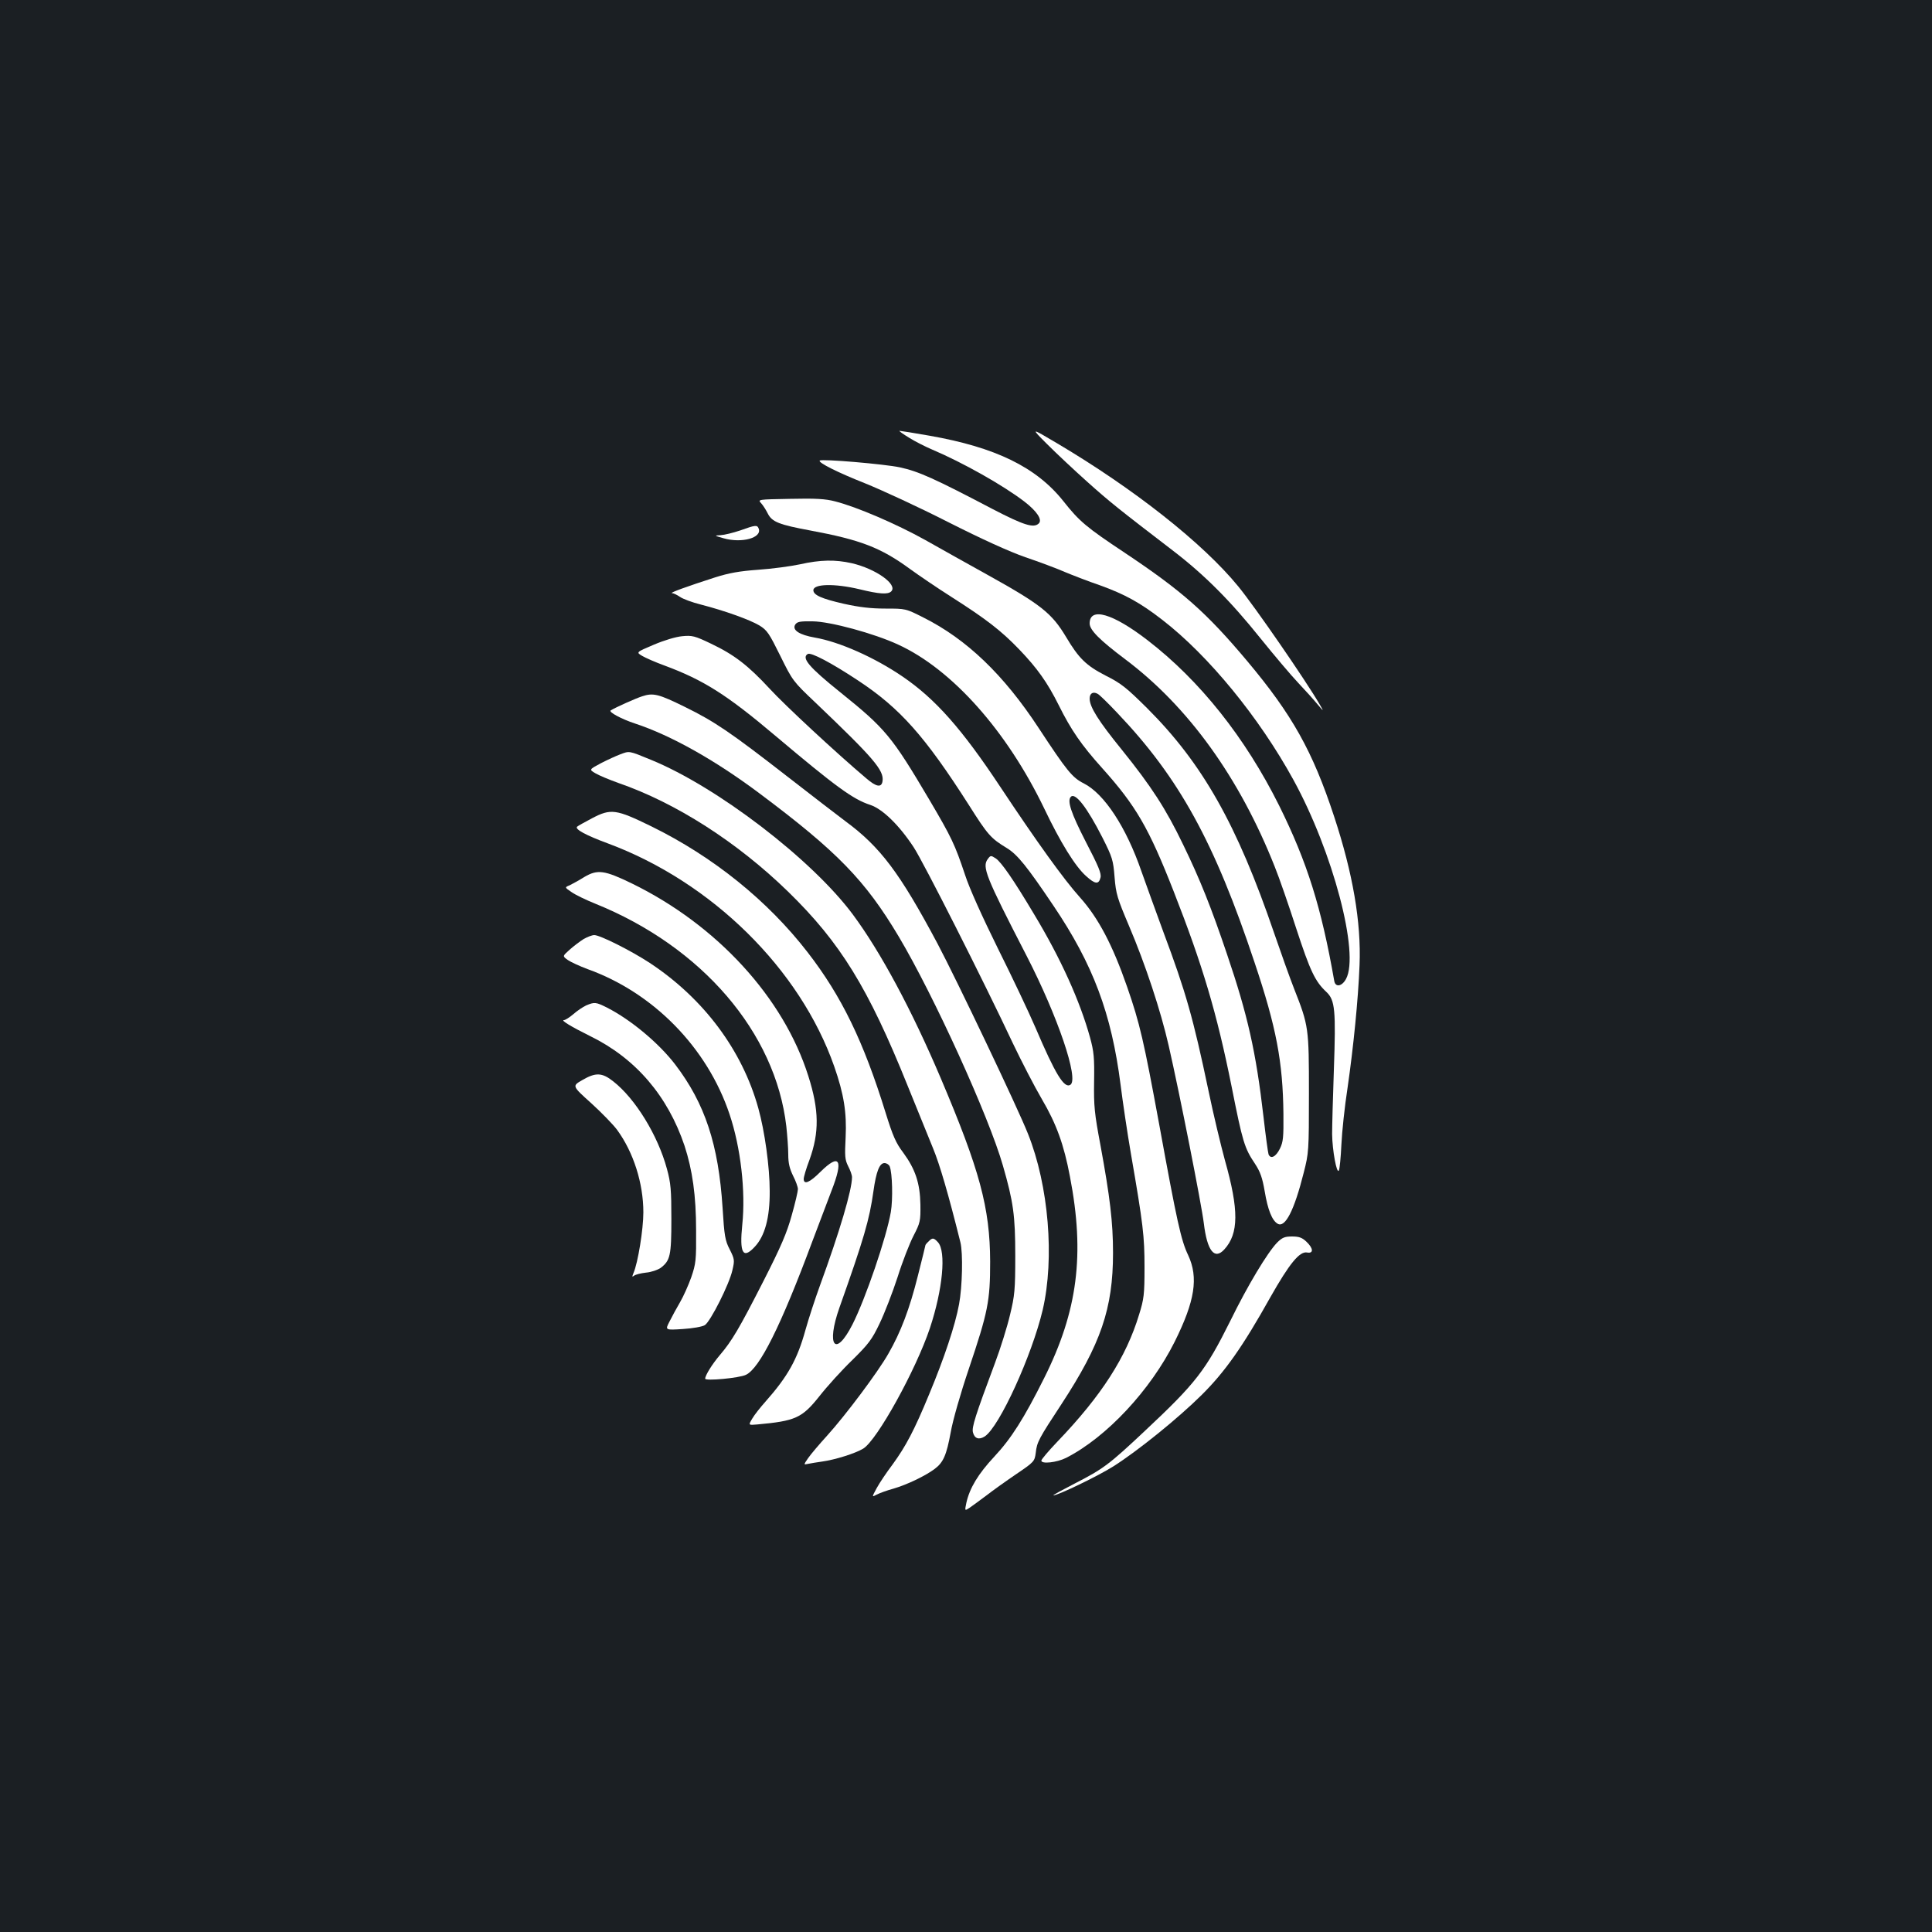 <?xml version="1.0" standalone="no"?>
<!DOCTYPE svg PUBLIC "-//W3C//DTD SVG 20010904//EN"
 "http://www.w3.org/TR/2001/REC-SVG-20010904/DTD/svg10.dtd">
<svg version="1.0" xmlns="http://www.w3.org/2000/svg"
 width="1000pt" height="1000pt" viewBox="0 0 1000 1000"
 preserveAspectRatio="xMidYMid meet">
<rect width="100%" height="100%" fill="#1b1f23"/>
<g transform="translate(0,1000) scale(0.1,-0.1)"
fill="#ffffff" stroke="none">
<path d="M5421 7700 c48 -48 142 -136 208 -195 115 -103 164 -142 442 -355
163 -125 297 -259 454 -455 71 -88 158 -191 195 -230 36 -38 81 -88 99 -110
34 -40 34 -40 11 0 -71 122 -334 504 -421 610 -183 224 -541 506 -940 742
-135 80 -135 80 -48 -7z"/>
<path d="M4706 7734 c32 -20 86 -47 119 -61 158 -67 366 -184 477 -269 65 -50
94 -94 75 -113 -26 -26 -77 -10 -239 74 -301 158 -383 195 -480 216 -79 17
-406 45 -415 35 -10 -10 94 -62 233 -117 87 -35 282 -125 431 -201 178 -90
317 -153 400 -182 71 -24 162 -58 203 -76 41 -17 123 -49 182 -69 130 -47 209
-90 325 -180 239 -185 501 -505 678 -828 204 -372 343 -899 272 -1030 -21 -39
-55 -45 -61 -10 -67 382 -140 614 -285 907 -176 353 -411 648 -681 856 -180
139 -300 174 -300 87 0 -34 52 -86 185 -186 326 -245 591 -613 773 -1073 22
-54 72 -198 111 -319 73 -223 98 -275 157 -330 44 -42 49 -92 38 -405 -5 -140
-9 -289 -9 -330 1 -84 24 -210 35 -188 4 7 10 67 13 133 3 66 17 199 32 295
30 208 55 455 62 635 9 222 -35 476 -132 770 -111 337 -216 525 -450 804 -211
251 -335 361 -635 561 -197 131 -233 161 -316 266 -140 176 -351 279 -694 339
-79 14 -149 25 -154 25 -5 0 17 -16 50 -36z"/>
<path d="M3940 7395 c10 -11 25 -35 34 -53 22 -44 60 -58 221 -88 259 -48 365
-89 515 -199 47 -34 144 -100 215 -145 179 -114 258 -175 351 -272 93 -97 145
-170 204 -288 64 -129 118 -207 225 -326 175 -195 241 -309 370 -638 150 -383
223 -628 300 -1011 57 -287 66 -317 121 -399 27 -41 38 -72 50 -142 16 -96 38
-151 67 -168 39 -23 86 69 135 264 26 102 27 112 27 410 0 341 -1 350 -77 543
-22 56 -68 185 -103 287 -192 562 -371 879 -659 1166 -105 104 -133 127 -213
167 -101 52 -139 89 -205 200 -74 123 -128 167 -409 323 -96 53 -240 134 -320
179 -151 84 -356 172 -467 200 -49 13 -101 16 -232 13 -168 -3 -169 -3 -150
-23z m1844 -1086 c320 -336 502 -668 709 -1289 114 -339 147 -517 150 -785 1
-121 -1 -145 -18 -180 -21 -43 -48 -56 -59 -30 -3 9 -15 96 -26 193 -39 338
-82 528 -189 843 -82 243 -140 388 -227 567 -89 185 -164 301 -318 492 -121
149 -166 221 -166 264 0 27 17 38 41 25 9 -4 55 -49 103 -100z"/>
<path d="M3830 7254 c-36 -12 -81 -23 -100 -24 -34 -2 -34 -2 15 -16 94 -27
200 2 182 50 -8 20 -16 19 -97 -10z"/>
<path d="M4140 7079 c-47 -10 -143 -23 -215 -28 -98 -7 -153 -17 -225 -40
-140 -45 -237 -80 -222 -81 8 0 26 -9 41 -19 15 -11 64 -29 108 -40 124 -32
252 -78 303 -108 41 -25 51 -41 109 -158 63 -128 66 -132 180 -240 304 -290
357 -352 349 -408 -5 -35 -32 -31 -85 15 -155 131 -423 380 -499 463 -111 120
-183 176 -303 233 -85 41 -99 44 -150 39 -33 -3 -93 -21 -147 -44 -92 -39 -92
-39 -60 -58 17 -10 69 -33 116 -50 202 -75 322 -151 574 -364 312 -263 401
-328 490 -357 64 -21 150 -105 225 -219 51 -78 359 -686 515 -1018 44 -92 110
-220 148 -285 76 -129 115 -237 146 -402 78 -403 40 -696 -133 -1042 -105
-210 -171 -314 -259 -408 -83 -89 -127 -162 -144 -238 -9 -43 -9 -43 17 -26
14 10 53 38 86 63 32 25 102 75 155 111 93 63 95 66 101 110 6 56 16 74 133
252 204 312 267 495 267 783 0 159 -16 290 -65 557 -31 164 -35 204 -33 330 2
123 -1 155 -21 228 -52 188 -151 408 -289 637 -109 183 -170 270 -199 290 -25
16 -27 16 -41 -3 -31 -41 -12 -89 201 -502 161 -313 272 -639 226 -667 -32
-20 -78 56 -180 295 -34 79 -122 265 -195 411 -80 162 -148 312 -170 381 -53
158 -69 192 -185 389 -194 328 -226 367 -461 556 -162 130 -202 178 -168 198
16 10 121 -45 260 -137 217 -143 346 -288 574 -645 98 -155 113 -172 197 -223
55 -34 104 -95 240 -297 206 -305 301 -559 348 -927 11 -88 35 -250 54 -360
63 -364 70 -424 70 -586 0 -140 -3 -164 -28 -244 -67 -221 -194 -419 -423
-658 -46 -48 -83 -92 -83 -98 0 -19 80 -10 128 14 210 107 437 351 562 601
105 211 124 332 70 448 -37 77 -58 173 -150 677 -80 434 -100 522 -166 712
-75 216 -149 357 -244 463 -83 92 -223 287 -411 570 -200 302 -337 457 -507
573 -145 99 -327 180 -455 202 -80 14 -118 39 -101 67 10 15 24 18 90 17 92
-1 319 -63 442 -120 280 -128 564 -448 757 -849 84 -176 160 -299 216 -349 47
-43 66 -45 75 -9 6 21 -10 59 -76 186 -76 148 -98 213 -77 233 23 23 84 -56
163 -211 52 -103 56 -117 63 -205 7 -87 14 -109 75 -253 84 -197 164 -439 205
-619 57 -249 170 -822 182 -920 17 -142 55 -191 106 -135 75 82 76 204 3 462
-21 77 -60 239 -85 360 -79 376 -117 510 -233 820 -40 110 -92 252 -114 315
-79 229 -192 401 -298 455 -60 30 -88 65 -234 287 -181 276 -373 460 -597 572
-91 46 -91 46 -196 46 -75 0 -135 7 -216 25 -114 26 -157 45 -157 70 0 33 109
36 239 5 102 -25 147 -28 164 -11 35 35 -79 117 -205 146 -85 19 -161 18 -268
-6z"/>
<path d="M3324 6396 c-32 -10 -137 -57 -163 -73 -13 -8 56 -45 126 -68 185
-61 412 -188 642 -360 404 -302 549 -451 723 -743 182 -306 466 -930 539
-1185 54 -188 64 -257 64 -467 0 -176 -3 -206 -27 -305 -14 -60 -49 -173 -78
-250 -102 -273 -121 -333 -114 -359 8 -32 31 -40 61 -21 76 50 244 419 300
655 62 267 31 643 -76 911 -52 132 -370 799 -468 984 -196 368 -297 502 -478
635 -33 25 -168 128 -300 231 -292 227 -375 284 -530 360 -136 67 -164 74
-221 55z"/>
<path d="M3209 6095 c-19 -7 -63 -27 -98 -45 -62 -33 -62 -33 -30 -52 18 -11
71 -33 118 -50 299 -103 617 -307 880 -563 271 -264 415 -498 619 -1005 50
-124 110 -270 132 -325 34 -83 78 -232 141 -485 14 -56 10 -231 -7 -321 -20
-109 -77 -279 -154 -464 -78 -189 -121 -270 -190 -365 -31 -41 -68 -96 -82
-122 -26 -48 -26 -48 0 -34 15 8 54 22 87 31 69 20 165 66 213 102 45 34 61
71 83 190 10 59 51 202 93 326 100 297 111 352 111 557 -1 279 -54 474 -256
950 -150 353 -311 653 -455 847 -212 285 -702 660 -1044 800 -117 48 -111 47
-161 28z"/>
<path d="M3065 5765 c-38 -20 -74 -40 -78 -44 -13 -13 47 -45 158 -86 539
-200 996 -650 1173 -1155 50 -143 65 -239 59 -366 -5 -98 -4 -116 13 -150 11
-21 20 -46 20 -57 0 -66 -64 -282 -166 -561 -24 -66 -58 -169 -75 -230 -42
-152 -91 -240 -208 -372 -25 -28 -56 -67 -67 -86 -21 -35 -21 -35 25 -31 198
18 232 33 322 146 40 51 116 135 170 187 85 84 102 106 142 190 25 52 67 160
93 240 25 80 63 177 83 215 34 66 36 75 35 160 -2 111 -26 183 -89 269 -38 50
-54 87 -91 206 -115 372 -229 605 -403 830 -207 268 -490 496 -810 653 -182
89 -209 93 -306 42z m1540 -1802 c14 -35 17 -171 6 -236 -23 -133 -131 -449
-199 -583 -89 -174 -137 -110 -67 88 127 358 155 454 176 603 14 100 31 145
57 145 11 0 23 -8 27 -17z"/>
<path d="M3025 5461 c-27 -17 -62 -36 -76 -43 -27 -11 -27 -11 10 -36 20 -14
74 -40 121 -59 553 -223 934 -667 990 -1153 5 -47 10 -112 10 -146 0 -45 7
-73 25 -110 14 -27 25 -58 25 -69 0 -11 -14 -72 -32 -135 -25 -91 -55 -161
-146 -340 -126 -247 -163 -310 -227 -385 -39 -46 -75 -104 -75 -121 0 -13 176
3 211 20 71 34 180 251 343 689 36 95 81 213 100 264 63 161 42 196 -57 98
-56 -56 -87 -69 -87 -37 0 10 13 55 30 99 51 142 50 257 -6 433 -128 406 -473
782 -913 997 -142 69 -178 74 -246 34z"/>
<path d="M3020 5139 c-19 -12 -52 -37 -72 -55 -37 -33 -37 -33 -9 -53 16 -11
62 -32 102 -47 341 -122 620 -407 735 -751 58 -172 84 -400 66 -572 -15 -146
3 -180 63 -116 54 56 80 153 79 290 0 125 -26 311 -59 429 -83 300 -283 568
-562 752 -96 63 -257 144 -287 144 -12 0 -37 -10 -56 -21z"/>
<path d="M3034 4796 c-17 -8 -47 -28 -66 -45 -20 -17 -42 -31 -49 -31 -19 0
39 -35 136 -83 235 -115 401 -309 488 -567 41 -126 60 -257 60 -440 1 -154 -1
-170 -25 -241 -15 -42 -41 -100 -58 -129 -17 -29 -41 -73 -54 -99 -24 -46 -24
-46 68 -40 50 3 101 12 114 20 29 18 127 212 143 285 12 51 11 57 -14 107 -24
46 -28 70 -37 216 -21 327 -91 539 -245 741 -85 111 -230 232 -352 294 -59 30
-66 30 -109 12z"/>
<path d="M3013 4409 c-52 -30 -52 -30 47 -119 54 -49 114 -111 134 -138 85
-116 136 -277 136 -427 0 -88 -28 -261 -51 -314 -8 -20 -8 -22 3 -14 7 6 35
13 62 16 26 2 60 14 75 24 50 38 56 63 56 253 0 151 -3 187 -23 260 -47 174
-164 364 -278 453 -58 46 -91 47 -161 6z"/>
<path d="M6610 3568 c-50 -52 -152 -221 -242 -405 -128 -257 -178 -322 -444
-571 -184 -173 -214 -195 -358 -269 -66 -34 -118 -62 -114 -63 22 -1 231 100
309 149 128 81 337 250 459 371 121 120 213 251 355 505 99 175 152 240 191
232 34 -6 32 22 -4 56 -22 21 -38 27 -74 27 -38 0 -51 -5 -78 -32z"/>
<path d="M4806 3574 c-9 -8 -16 -17 -16 -19 0 -3 -18 -74 -39 -158 -43 -172
-89 -293 -153 -404 -54 -95 -221 -318 -317 -424 -41 -45 -85 -97 -98 -116 -24
-35 -24 -35 -1 -30 13 3 46 8 73 12 66 9 172 42 213 67 72 44 272 406 345 623
67 202 85 397 42 445 -22 24 -29 25 -49 4z"/>
</g>
</svg>
